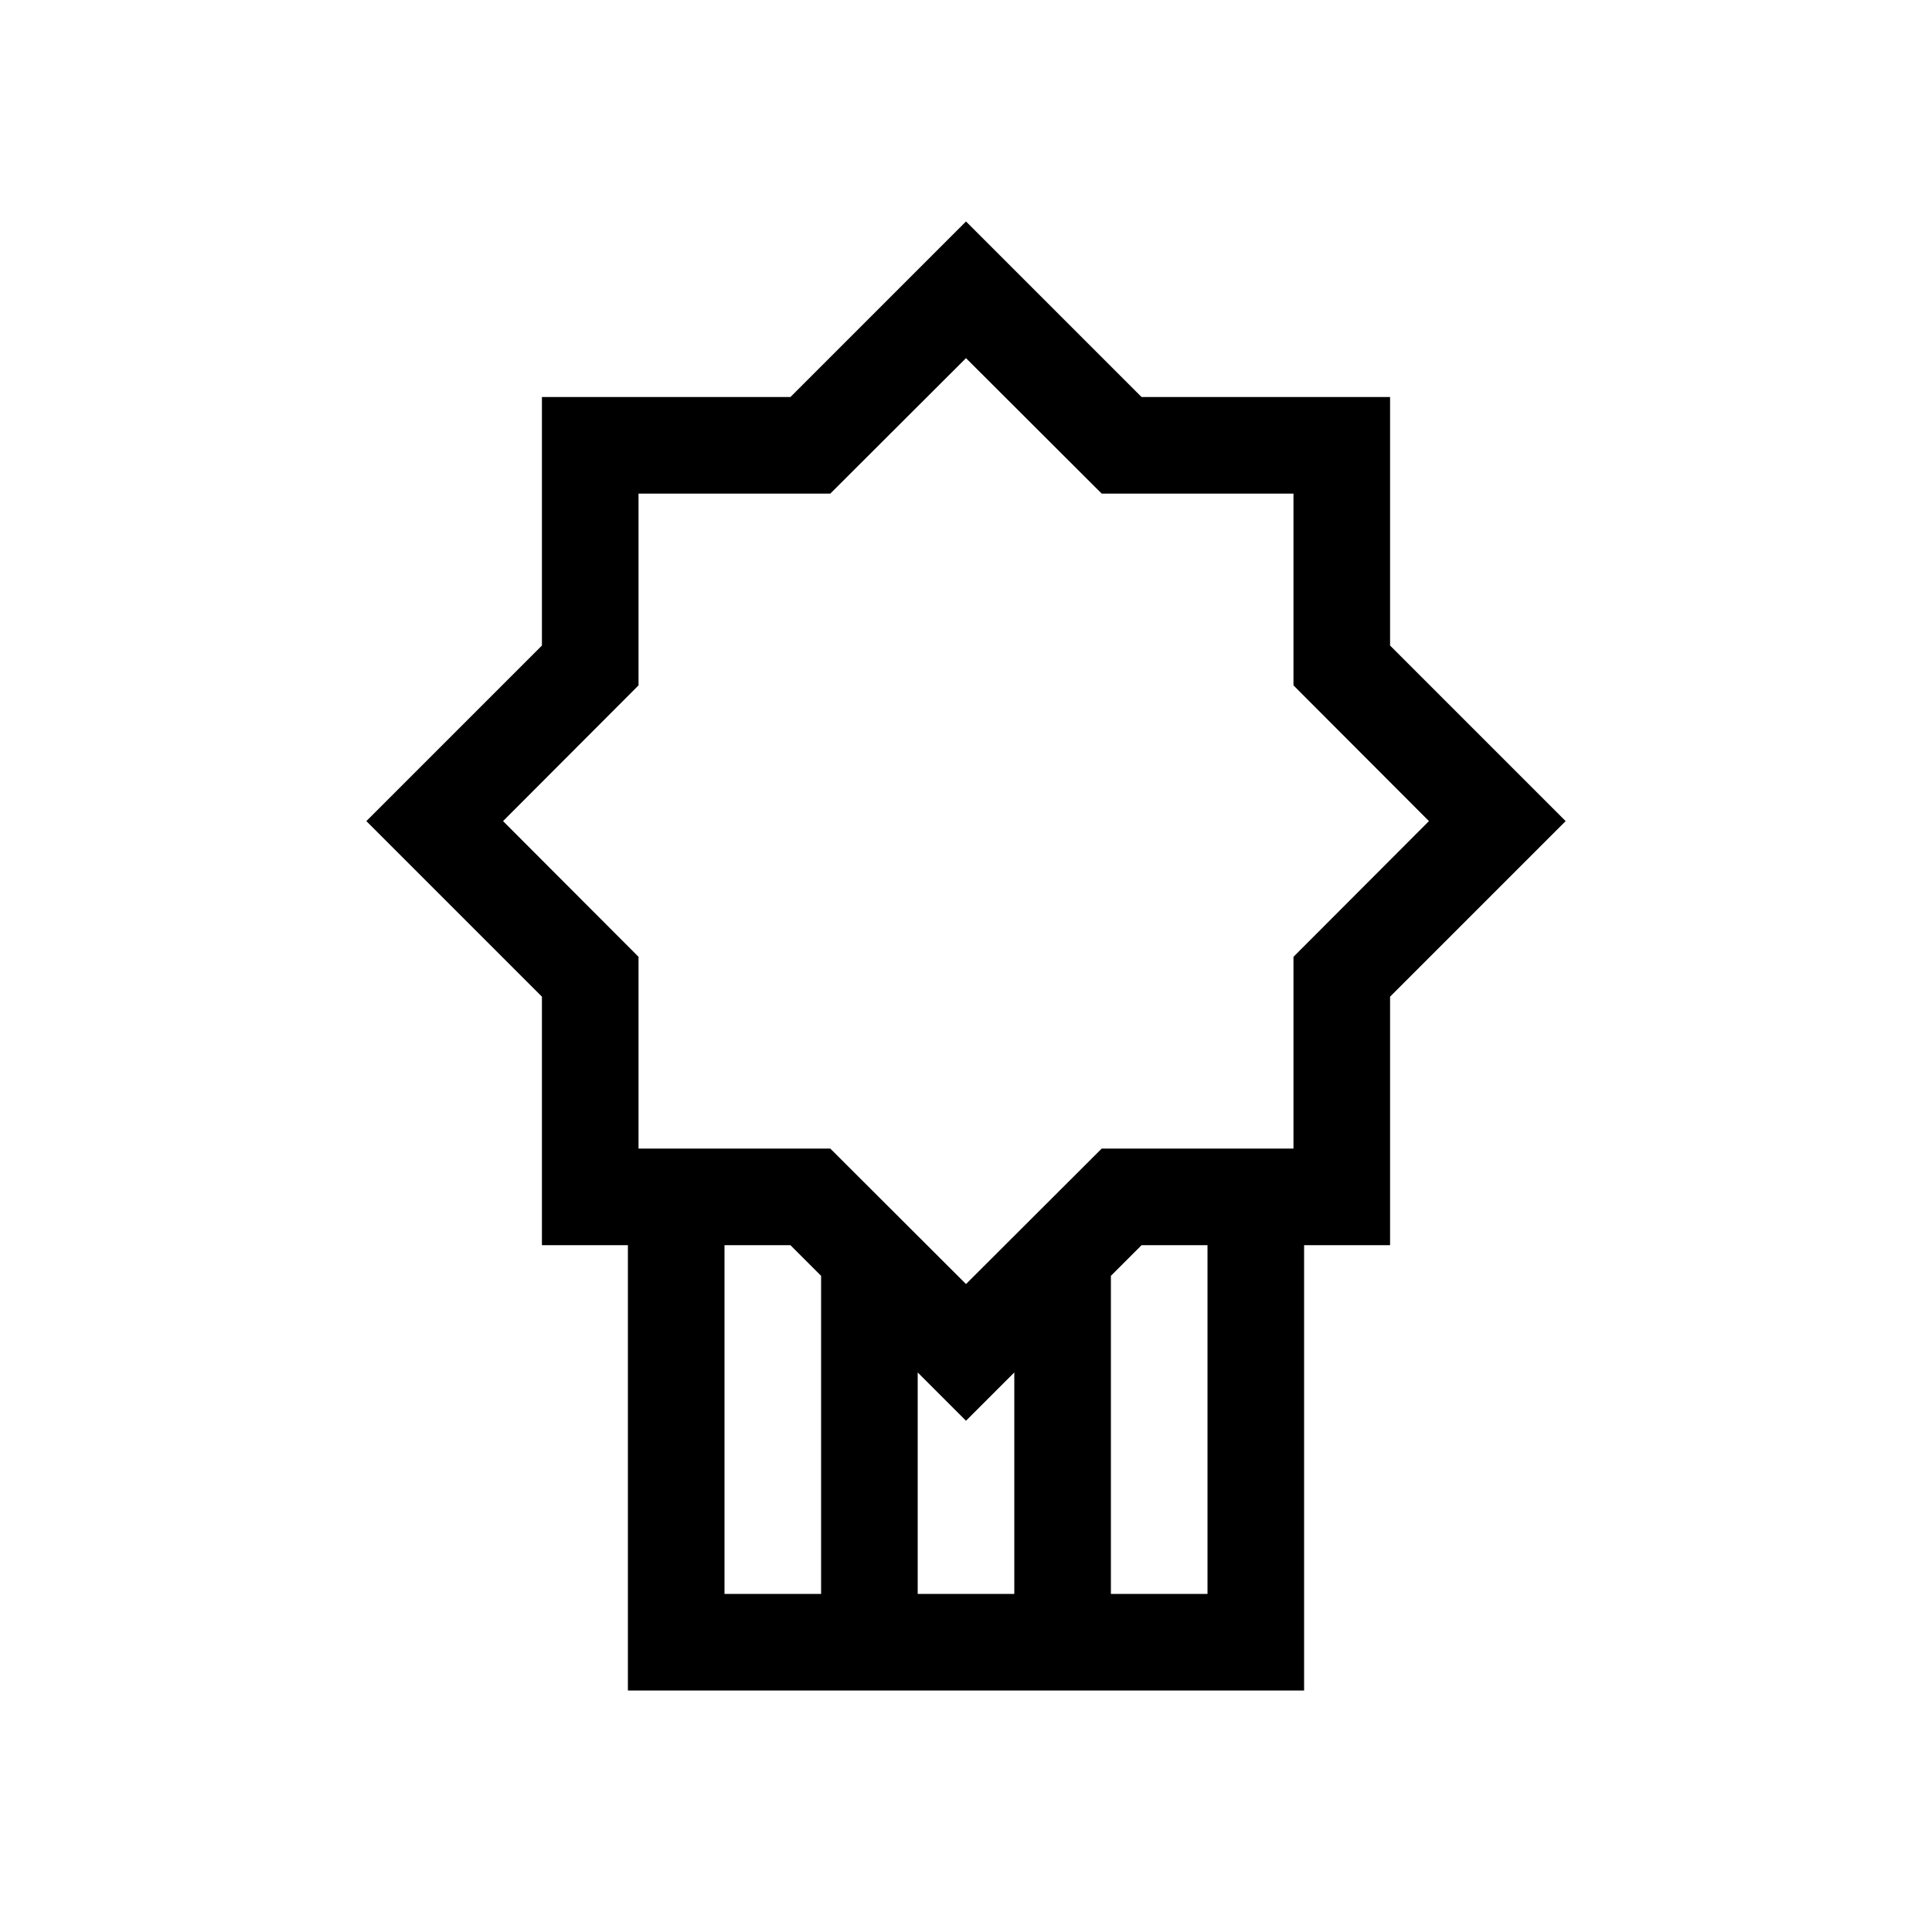 <svg id="Layer_5" data-name="Layer 5" xmlns="http://www.w3.org/2000/svg" viewBox="0 0 80 80"><path d="M57.56,26.73V16.44H47.27L40,9.17l-7.27,7.27H22.44V26.73L15.17,34l7.27,7.27V51.56H26V70H54V51.56h3.56V41.27L64.83,34ZM30,66V51.56h2.73L34,52.83V66Zm8,0V56.83l2,2,2-2V66Zm12,0H46V52.83l1.27-1.27H50Zm3.56-26.38v7.94H45.62L40,53.17l-5.62-5.61H26.44V39.62L20.83,34l5.61-5.62V20.44h7.94L40,14.83l5.62,5.61h7.94v7.94L59.17,34Z"/></svg>